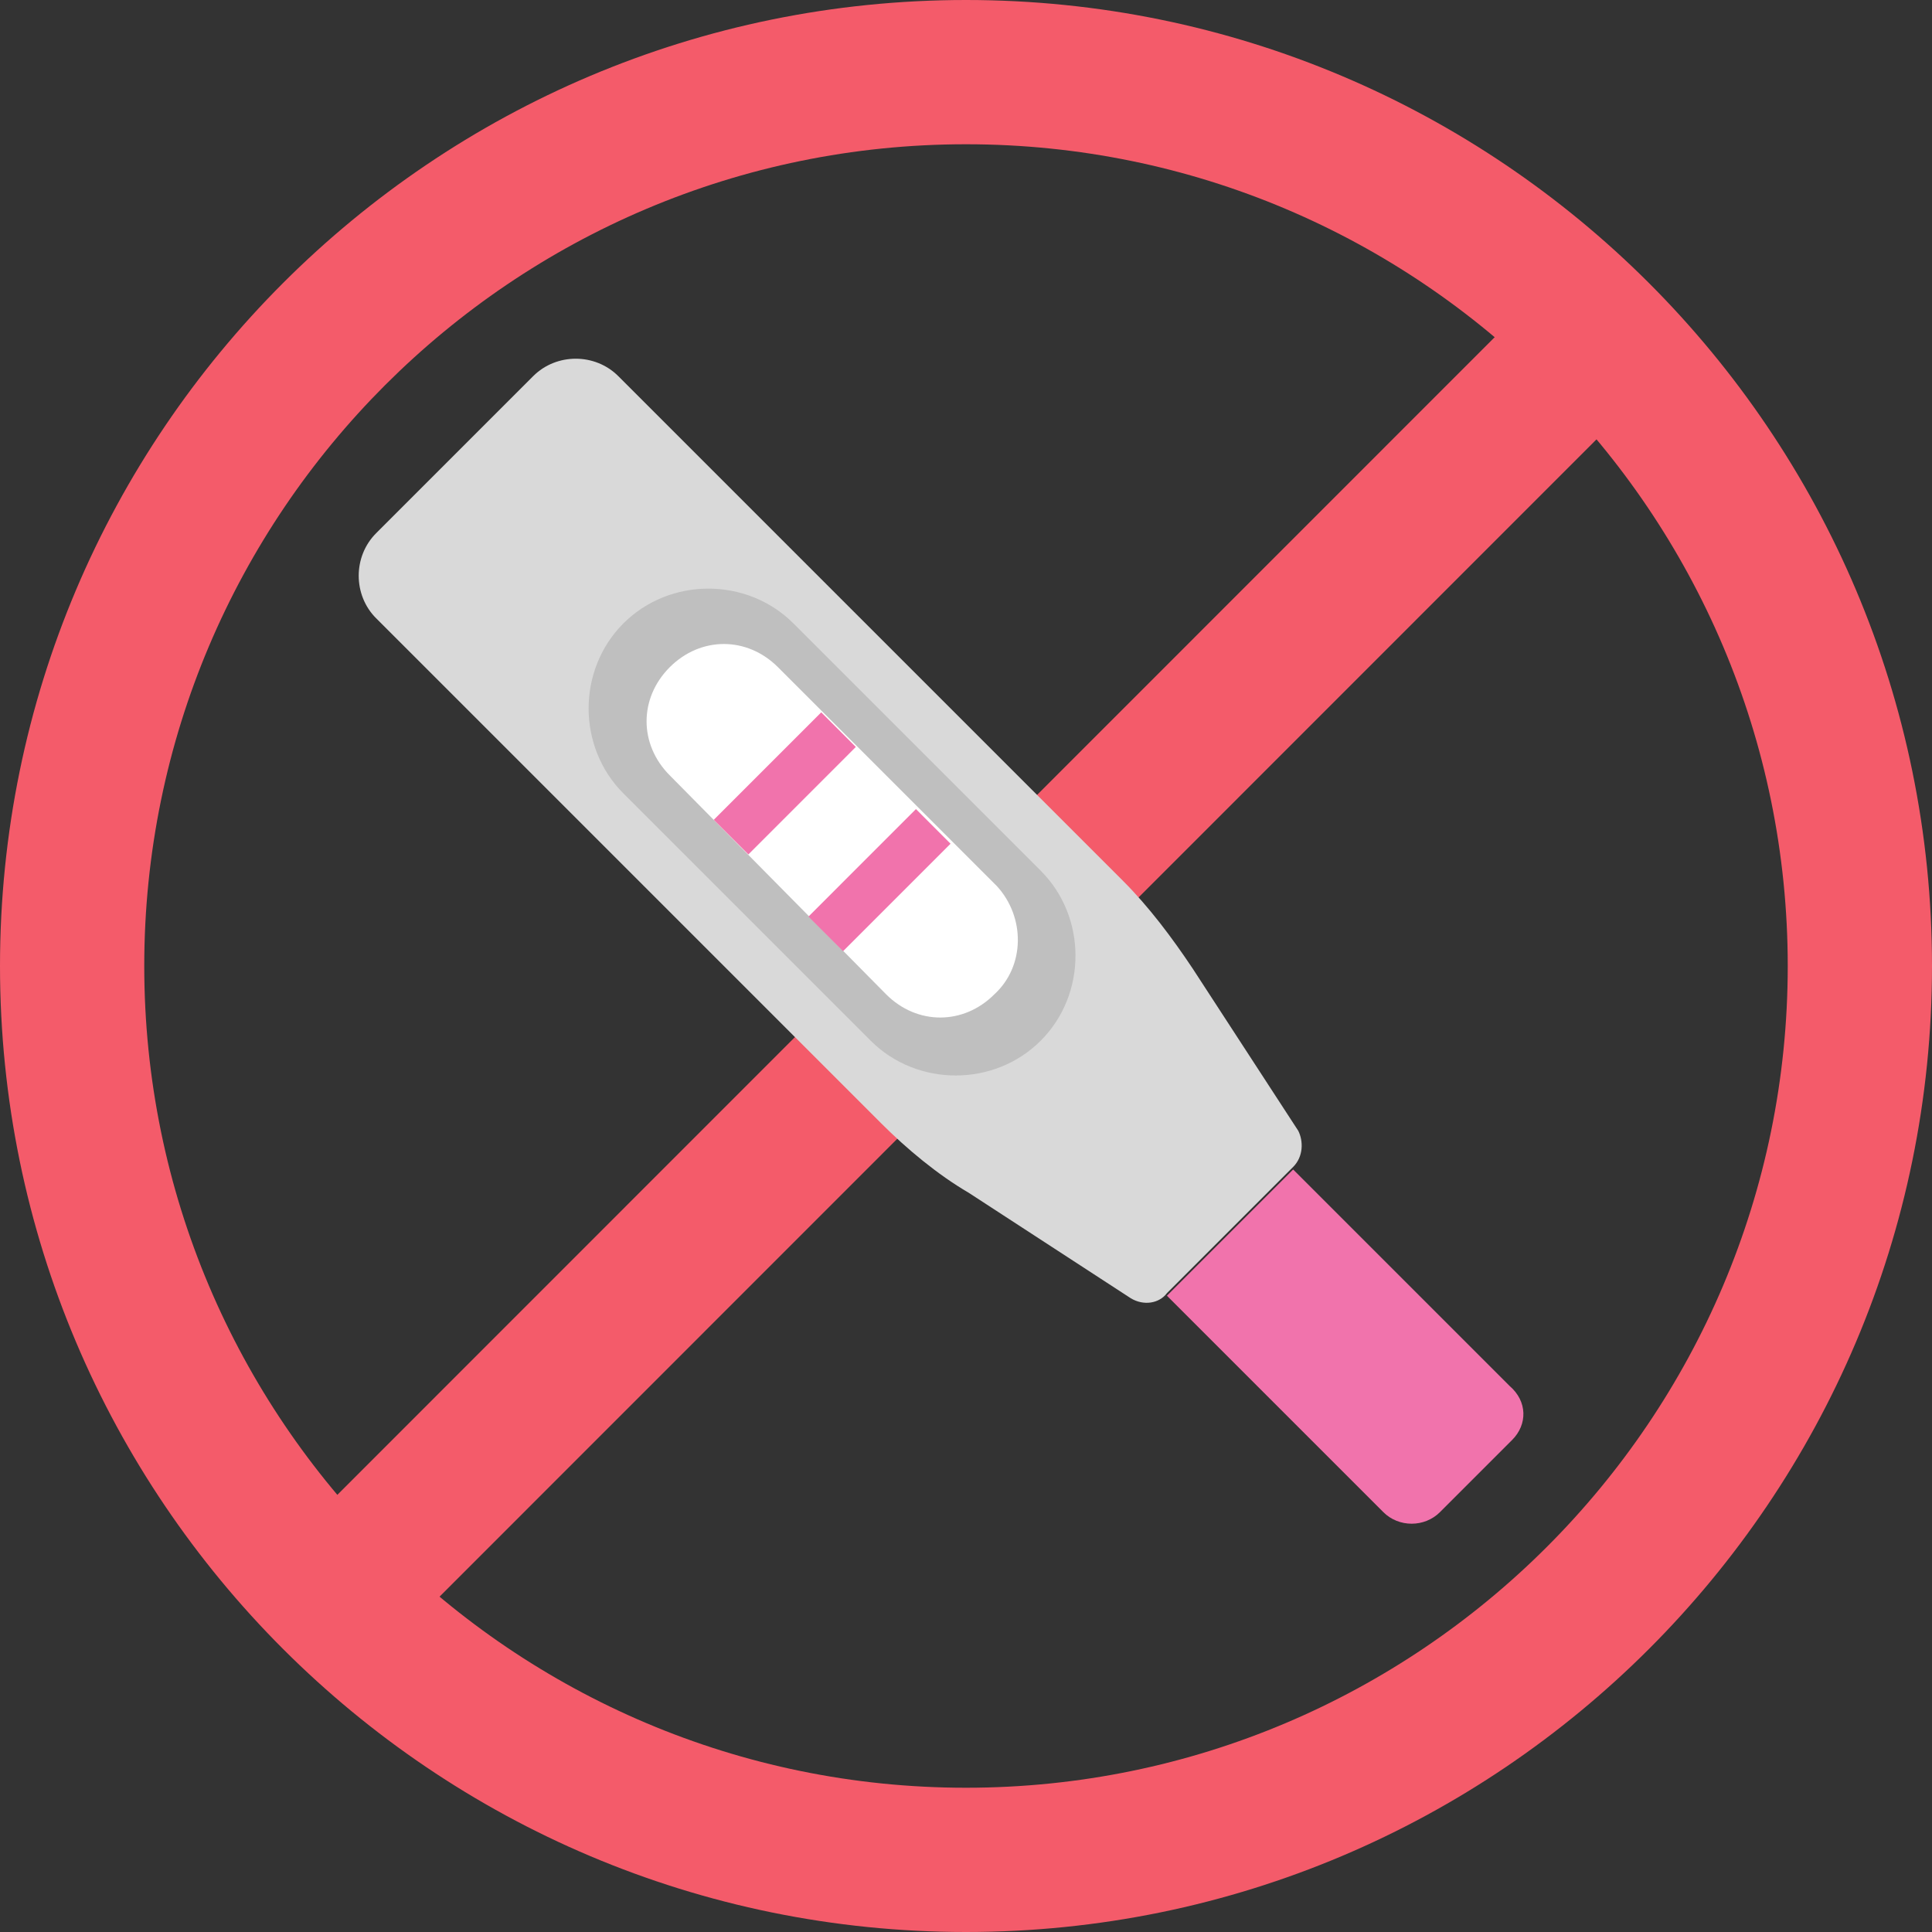 <svg width="75" height="75" viewBox="0 0 75 75" fill="none" xmlns="http://www.w3.org/2000/svg">
<rect x="0" y="0" width="75" height="75" fill="#333333" stroke="none"/>
<path d="M61.502 9.61L9.679 61.447L13.639 65.407L65.462 13.569L61.502 9.61Z" fill="#F45B6A"/>
<path d="M37.5 5.6C55.1 5.6 69.4 19.9 69.4 37.5C69.4 55.1 55.1 69.4 37.5 69.4C19.9 69.4 5.6 55.1 5.6 37.5C5.6 19.9 19.9 5.6 37.5 5.6ZM37.5 0C16.8 0 0 16.8 0 37.5C0 58.2 16.8 75 37.5 75C58.2 75 75 58.2 75 37.5C75 16.8 58.2 0 37.5 0Z" fill="#F45B6A"/>
<path d="M14.6 24L34.2 43.6C35.2 44.6 36.4 45.6 37.6 46.3L43.9 50.4C44.4 50.7 45 50.6 45.3 50.2L50.2 45.3C50.6 44.9 50.6 44.3 50.4 43.9L46.3 37.6C45.5 36.4 44.6 35.2 43.6 34.2L24 14.6C23.1 13.7 21.6 13.7 20.7 14.6L14.6 20.7C13.7 21.6 13.7 23.1 14.6 24Z" fill="#D9D9D9"/>
<path d="M58.7 55.9L55.9 58.7C55.3 59.3 54.3 59.3 53.7 58.7L45.3 50.3L50.2 45.4L58.6 53.8C59.3 54.4 59.3 55.3 58.7 55.9Z" fill="#F173AC"/>
<path d="M24.2 24.2C22.4 26 22.4 29 24.2 30.8L33.8 40.4C35.6 42.2 38.6 42.2 40.4 40.4C42.2 38.6 42.2 35.6 40.4 33.8L30.8 24.2C29 22.4 26 22.4 24.2 24.2Z" fill="#BFBFBF"/>
<path d="M38.6 38.6C37.4 39.8 35.6 39.8 34.4 38.6L26 30.1C24.8 28.9 24.8 27.1 26 25.9C27.2 24.7 29 24.7 30.2 25.9L38.7 34.4C39.8 35.6 39.8 37.5 38.6 38.6Z" fill="white"/>
<path d="M31.88 27.653L27.708 31.825L29.052 33.169L33.223 28.997L31.88 27.653Z" fill="#F173AC"/>
<path d="M35.557 31.409L31.385 35.581L32.728 36.925L36.9 32.753L35.557 31.409Z" fill="#F173AC"/>
</svg>
